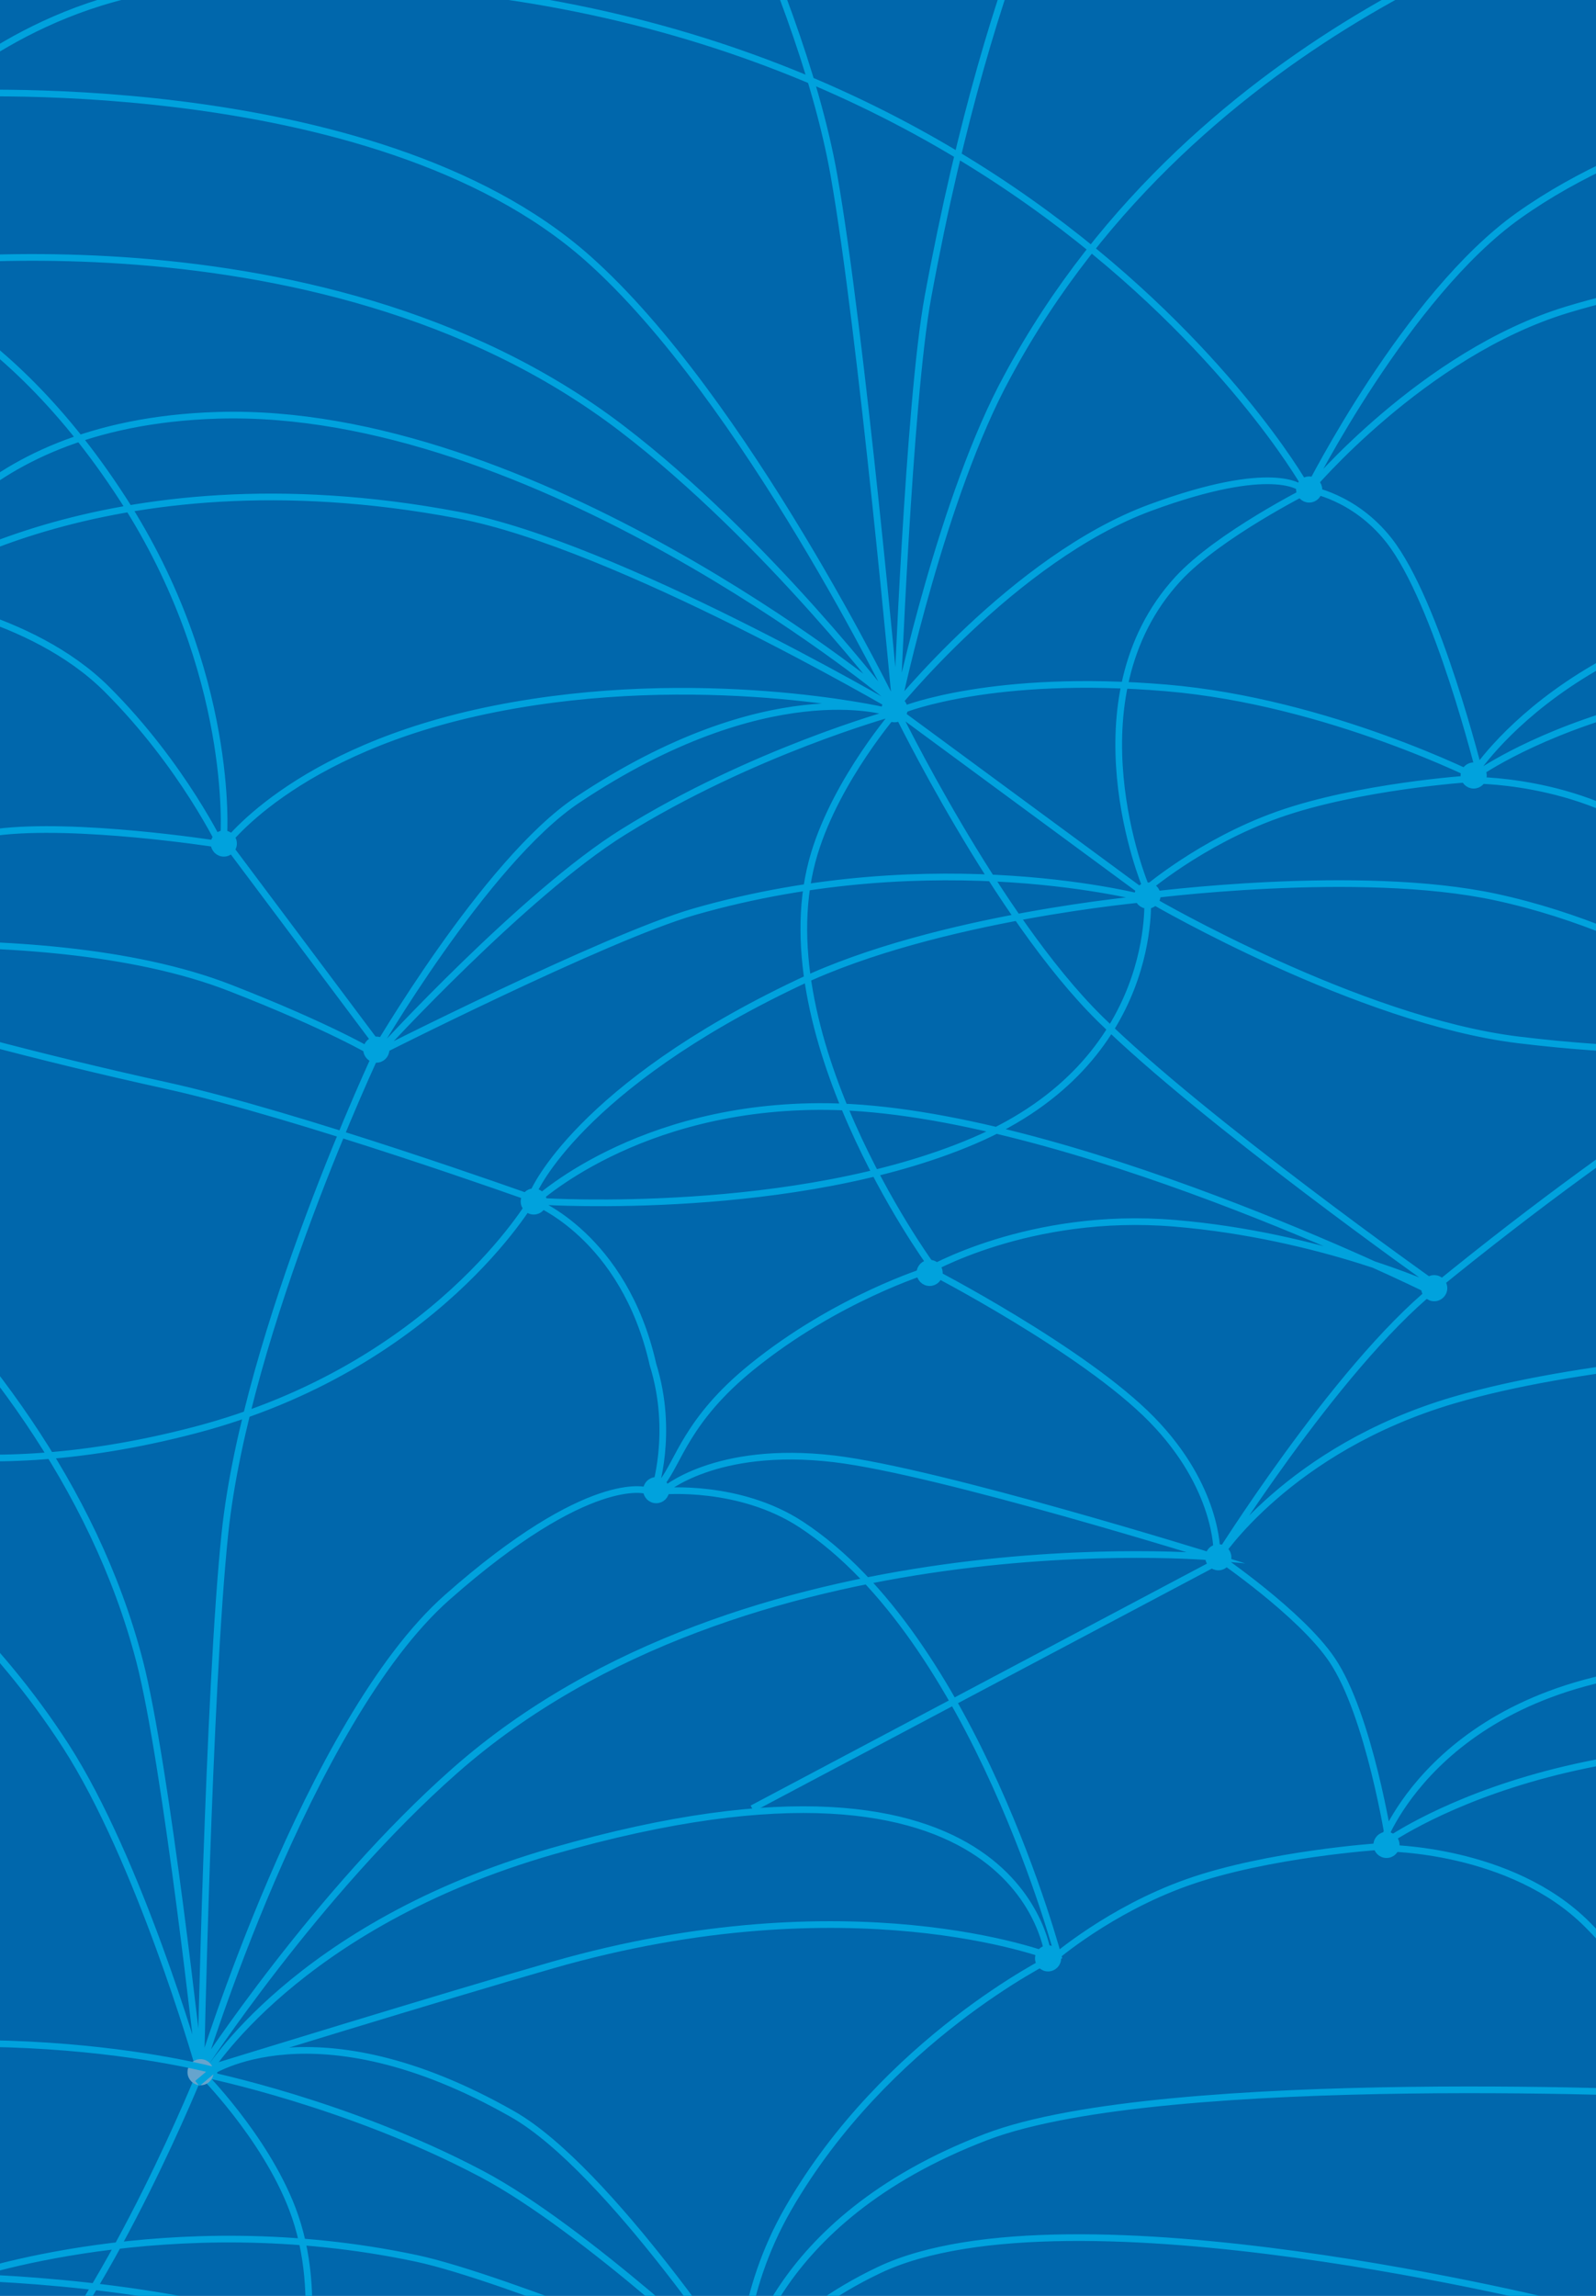 <?xml version="1.0" encoding="utf-8"?>
<!-- Generator: Adobe Illustrator 16.0.4, SVG Export Plug-In . SVG Version: 6.00 Build 0)  -->
<!DOCTYPE svg PUBLIC "-//W3C//DTD SVG 1.1//EN" "http://www.w3.org/Graphics/SVG/1.1/DTD/svg11.dtd">
<svg version="1.1" id="Layer_1" xmlns="http://www.w3.org/2000/svg" xmlns:xlink="http://www.w3.org/1999/xlink" x="0px" y="0px"
	 width="525.6px" height="756px" viewBox="0 0 525.6 756" enable-background="new 0 0 525.6 756" xml:space="preserve">
<g>
	<defs>
		<rect id="SVGID_1_" width="525.6" height="756"/>
	</defs>
	<clipPath id="SVGID_2_">
		<use xlink:href="#SVGID_1_"  overflow="visible"/>
	</clipPath>
</g>
<rect fill="#0067AC" width="525.6" height="756"/>
<g>
	<defs>
		<rect id="SVGID_3_" width="525.6" height="756"/>
	</defs>
	<clipPath id="SVGID_4_">
		<use xlink:href="#SVGID_3_"  overflow="visible"/>
	</clipPath>
	<path clip-path="url(#SVGID_4_)" fill="none" stroke="#00A2DD" stroke-width="2.2" stroke-miterlimit="10" d="M399.396,513.436
		l0.829,0.675c0,0,39.223-63.111,72.093-89.938c69.727-56.903,119.32-84.391,119.32-84.391 M-12.195,748.843
		c0,0-0.813,54.442,62.612,76.47c60.58,21.037,142.919,9.971,142.919,9.971 M64.978,679.077c0,0-19.183-66.675-43.258-104.076
		C-24.858,502.638-96.989,471.984-96.989,471.984 M-95.779,884.529l-1.659-1.348c0,0,71.98-58.97,103.715-94.962
		c31.736-35.993,59.94-106.468,59.94-106.468l1.659,1.347c0,0,46.746,9.455,90.765,32.735
		c33.947,17.954,84.472,65.801,84.472,65.801 M213.006,490.833c0,0-18.722-6.397-65.727,35.134
		C101.317,566.576,66.16,681.581,66.16,681.581l1.87,1.034 M69.205,868.499l-0.397-0.992c0,0-17.527-2.363-55.547,11.818
		c-38.02,14.181-51.197,48.619-51.197,48.619 M69.28,868.202l-0.11-1.063c0,0-34.97-17.439-82.657-10.026
		c-47.688,7.414-83.748,27.053-83.748,27.053l0.108,1.062 M163.909,933.648l0.606-0.88c0,0-22.784-22.539-52.336-43.191
		c-29.551-20.653-43.428-22.734-43.428-22.734l-0.606,0.879 M311.642,834.103c0,0-34.217-14.292-63.644-13.708
		c-31.56,0.625-50.938,14.128-50.938,14.128l0.166,1.055 M197.588,835.232l-1.054-0.176c0,0-29.767,17.228-35.18,40.215
		c-5.413,22.987,2.329,57.816,2.329,57.816l1.054,0.175 M69.003,867.555l-0.766-0.746c0,0-37.576,8.606-58.339,33.109
		c-20.084,23.701-24.199,36.531-24.199,36.531 M246.642,782.485l-0.78,0.731c0,0-45.22-68.954-77.043-87.068
		c-65.416-37.236-99.852-13.607-99.852-13.607 M517,759.456c0,0-164.904-41.653-227.422-12.012
		c-31.873,15.111-43.716,35.042-43.716,35.042l0.78,0.73 M-11.772,748.833l-0.138,1.062c0,0,67.376-23.545,148.947-6.284
		c29.596,6.263,109.147,39.771,109.147,39.771l0.137-1.059 M-11.47,748.886l-0.514,0.938c0,0,69.188,1.09,116.284,19.449
		c74.992,29.233,92.007,62.587,92.007,62.587 M-94.061,884.242c0,0,114.914-67.109,191.654-73.518
		c63.101-5.269,99.234,24.941,99.234,24.941l0.288-1.029 M346.218,644.853c0,0-54.503,26.717-86.562,82.286
		c-16.348,28.335-15.473,54.496-15.473,54.496 M68.179,682.316l-2.137,0.014c0,0,20.999,20.894,30.196,44.885
		c21.803,56.872-28.32,137.31-28.32,137.31 M-107.257,356.456c0,0,123.019,73.8,153.246,190.58
		c8.827,34.102,19.878,135.353,19.878,135.353l2.09-0.443 M348.76,645.115c0,0-27.72-105.722-84.96-143.162
		c-20.388-13.335-45.45-10.944-45.45-10.944s16.98-15.276,56.25-10.655c34.56,4.066,125.279,32.399,125.279,32.399
		s-154.299-14.126-250.099,70.326c-45.383,40.008-83.395,98.287-83.395,98.287l1.567,1.454 M124.43,345.965
		c0,0-43.317,91.87-50.356,158.907c-5.44,51.812-7.982,177.318-7.982,177.318l2.126,0.222 M196.223,835.97l1.7-1.296
		 M427.72,814.536c0,0-76.376-32.525-161.548-17.391c-30.802,5.474-69.28,36.884-69.28,36.884l0.679,2.026 M377.895,294.892
		c0,0,4.652,54.249-57.06,80.698c-58.943,25.262-141.857,20.036-141.857,20.036 M779.723,645.954c0,0-60.913-13.892-128.239-0.534
		c-67.326,13.358-89.769,45.953-89.769,45.953s-13.893-32.593-39.006-57.706c-25.114-25.115-66.259-25.115-66.259-25.115
		 M454.313,608.019c0,0-36.77,2.419-63.298,11.809c-25.647,9.078-44.08,25.106-44.08,25.106 M779.723,640.611
		c0,0-115.404-95.059-219.599-91.853c-85.161,2.62-104.739,57.655-104.739,57.655 M782.09,646.911l1.081-1.843
		c0,0-91.584-53.589-143.703-63.449c-118.341-22.39-183.551,25.329-183.551,25.329 M345.317,644.728
		c0,0-7.299-80.072-163.324-35.188c-84.711,24.369-114.117,73.56-114.117,73.56 M713.836,442.875c0,0-155.115-5.36-235.105,18.167
		c-54.502,16.03-77.517,51.735-77.517,51.735 M401.214,512.777c0,0,27.074,18.432,37.442,33.758
		c12.289,18.167,18.863,60.413,18.863,60.413l-0.919,0.546 M809.645,294.363c0,0-60.914-13.892-128.239-0.534
		s-89.767,45.953-89.767,45.953s-13.894-32.593-39.007-57.707c-25.113-25.114-66.259-25.114-66.259-25.114 M484.236,256.427
		c0,0-36.77,2.419-63.298,11.809c-25.647,9.078-44.08,25.107-44.08,25.107 M558.88,689.736c0,0-175.261-8.549-234.036,13.893
		c-72.662,27.744-79.533,77.787-79.533,77.787 M809.645,289.02c0,0-83.471-93.007-187.713-93.007
		c-99.386,0-136.623,58.81-136.623,58.81 M812.012,295.321l1.082-1.844c0,0-91.585-53.588-143.702-63.45
		c-118.343-22.389-183.552,25.33-183.552,25.33 M295.988,230.748c0,0,14.428-67.864,35.801-106.87
		C394.84,6.593,521.561-27.967,521.561-27.967 M293.73,234.114c0,0,40.186-50.416,85.079-66.955
		c40.608-14.961,49.694-6.412,49.694-6.412 M291.18,233.95c0,0-60.914-13.892-128.238-0.534
		c-67.326,13.358-89.767,45.953-89.767,45.953s-12.825-27.251-37.938-52.365c-25.114-25.114-67.328-30.455-67.328-30.455
		 M73.707,275.094c0,0,3.715-53.528-33.128-110.607C-2.152,98.285-47.835,89.734-47.835,89.734 M-14.457,748.514
		c0,0-36.768,2.42-63.298,11.81c-25.646,9.078-48.377,21.319-48.377,21.319 M-32.624,196.014c0,0-36.769,2.418-63.298,11.809
		c-25.647,9.078-48.377,21.318-48.377,21.318 M291.18,228.607c0,0-115.403-95.058-219.598-91.852
		c-85.16,2.62-104.738,57.655-104.738,57.655 M590.94,34.644c0,0-50.237,7.502-90.836,36.335
		c-36.869,26.183-68.931,89.768-68.931,89.768 M624.606,111.052c0,0-28.686-33.287-108.473-9.082
		c-47.556,14.427-84.997,59.216-84.997,59.216 M470.848,424.339l1.56-1.461c0,0-75.964-53.742-110.161-87.405
		c-34.196-33.662-67.305-101.969-67.305-101.969l-1.561,1.461c0,0-45.962,12.731-88.228,39.06
		c-32.594,20.305-79.615,71.601-79.615,71.601 M429.4,159.233c0,0-103.681-181.44-365.76-164.16c-50.291,3.316-84.96,36-84.96,36
		s143.854-9.052,214.92,54c51.74,45.905,101.385,148.256,101.385,148.256l-1.793,1.163 M305.049,419.705l0.033-1.069
		c0,0,33.652-19.864,81.743-15.836c48.093,4.028,85.449,21.072,85.449,21.072l-0.033,1.068 M431.137,161.186
		c0,0,14.755,2.135,26.221,16.659c16.029,20.305,30.085,77.512,30.085,77.512l-0.919,0.546 M215.275,491.668
		c0,0,0.874-1.167,2.565-3.241c5.622-6.898,8.217-20.872,29.76-38.313c28.02-22.688,57.879-31.802,57.879-31.802l0.666,0.835
		 M-58.436,470.871c0,0,43.584,20.76,122.721,0c79.137-20.761,110.924-75.742,110.924-75.742l-0.092,1.065 M174.733,395.875
		l1.039-0.249c0,0,29.713,11.245,39.27,53.697c7.022,22.548,0.419,41.77,0.419,41.77l-1.039,0.248 M305.279,419.039l0.71-0.798
		c0,0,50.914,26.237,73.355,49.213c21.707,22.223,21.375,43.285,21.375,43.285 M591.639,339.782c0,0-21.004,11.187-91.534,2.638
		c-52.75-6.394-120.246-45.686-120.246-45.686 M122.077,346.723l0.829,0.675c0,0,36.826-63.697,67.291-84.013
		c62.624-41.761,102.057-28.9,102.057-28.9 M-236.451,714.092c0,0,108.914-15.312,173.37,9.842
		c32.86,12.823,47.01,21.348,47.01,21.348l-0.727,0.783 M-97.525,315.48c0,0,108.914-15.313,173.37,9.841
		c32.86,12.824,47.01,21.348,47.01,21.348l-0.726,0.783 M430.342,160.472l0.795,0.714c0,0-29.935,15.002-43.242,29.483
		c-36.334,39.541-10.688,100.991-10.688,100.991 M377.471,294.912l0.212,1.047c0,0-68.868-18.728-149.019,4.249
		c-29.079,8.336-106.067,47.376-106.067,47.376l-0.211-1.048 M377.173,294.987l0.579,0.898c0,0-68.938,5.97-114.622,27.61
		c-72.74,34.456-87.358,68.925-87.358,68.925 M362.812,235.872L362.812,235.872 M377.396,294.926c0,0,70.127-9.255,115.228,0.473
		c54.502,11.755,95.809,44.383,95.809,44.383 M70.501,277.766c0,0-45.496-7.05-71.6-3.741c-56.903,7.213-97.398,41.43-97.398,41.43
		l0.01-1.068 M469.112,424.173c0,0-119.364-58.829-196.364-59.804c-63.315-0.801-97.227,31.884-97.227,31.884l-0.36-1.006
		 M487.504,256.474c0,0-49.847-25.434-103.354-29.956c-56.903-4.809-86.352,7.018-86.352,7.018 M75.162,280.08l0.633-0.86
		l49.743,66.406 M293.959,234.397l0.634-0.861l83.302,61.356l-0.635,0.86 M293.022,234.205l2.133-0.138
		c0,0-19.47,22.325-26.951,46.905c-17.734,58.27,37.941,134.968,37.941,134.968 M357.438-64.742c0,0-29.922,43.816-51.829,162.437
		c-6.398,34.64-10.273,136.419-10.273,136.419l-2.117-0.295 M293.548,234.907l1.082-1.843c0,0-91.584-53.589-143.703-63.449
		c-118.342-22.39-183.551,25.329-183.551,25.329 M-47.033,88.667c0,0,150.129-25.169,251.651,52.31
		c48.095,36.703,90.126,92.153,90.126,92.153l-1.46,1.561 M213.168-97.336c0,0,49.695,88.583,61.448,154.957
		c9.084,51.296,20.479,176.311,20.479,176.311l-2.104,0.371 M176.146,396.514l-1.787-1.172 M293.15,233.531l1.788,1.172
		 M-97.525,315.48c0,0,67.503,23.353,151.997,41.901c43.815,9.618,120.87,37.245,120.87,37.245l-0.535,2.07"/>
	<path clip-path="url(#SVGID_4_)" fill="#00A2DD" d="M297.797,233.535c0,1.768-1.432,3.2-3.2,3.2c-1.768,0-3.2-1.432-3.2-3.2
		c0-1.768,1.433-3.2,3.2-3.2C296.365,230.335,297.797,231.767,297.797,233.535"/>
	<circle clip-path="url(#SVGID_4_)" fill="none" stroke="#00A2DD" stroke-width="2.2" cx="294.597" cy="233.535" r="3.2"/>
	<path clip-path="url(#SVGID_4_)" fill="#00A2DD" d="M178.975,395.626c0,1.768-1.433,3.199-3.201,3.199
		c-1.767,0-3.2-1.432-3.2-3.199s1.433-3.2,3.2-3.2C177.542,392.426,178.975,393.858,178.975,395.626"/>
	<path clip-path="url(#SVGID_4_)" fill="none" stroke="#00A2DD" stroke-width="2.2" d="M178.975,395.626
		c0,1.768-1.433,3.199-3.201,3.199c-1.767,0-3.2-1.432-3.2-3.199s1.433-3.2,3.2-3.2
		C177.542,392.426,178.975,393.858,178.975,395.626"/>
	<path clip-path="url(#SVGID_4_)" fill="#00A2DD" d="M434.342,161.185c0,1.768-1.433,3.2-3.199,3.2c-1.769,0-3.201-1.432-3.201-3.2
		c0-1.768,1.433-3.2,3.201-3.2C432.909,157.984,434.342,159.417,434.342,161.185"/>
	<circle clip-path="url(#SVGID_4_)" fill="none" stroke="#00A2DD" stroke-width="2.2" cx="431.142" cy="161.185" r="3.2"/>
	<path clip-path="url(#SVGID_4_)" fill="#00A2DD" d="M76.91,277.765c0,1.767-1.432,3.2-3.2,3.2s-3.201-1.433-3.201-3.2
		c0-1.768,1.433-3.2,3.201-3.2S76.91,275.997,76.91,277.765"/>
	<circle clip-path="url(#SVGID_4_)" fill="none" stroke="#00A2DD" stroke-width="2.2" cx="73.709" cy="277.765" r="3.2"/>
	<path clip-path="url(#SVGID_4_)" fill="#00A2DD" d="M219.3,490.682c0,1.768-1.433,3.199-3.2,3.199
		c-1.768,0-3.201-1.432-3.201-3.199c0-1.769,1.433-3.2,3.201-3.2C217.867,487.481,219.3,488.913,219.3,490.682"/>
	<circle clip-path="url(#SVGID_4_)" fill="none" stroke="#00A2DD" stroke-width="2.2" cx="216.1" cy="490.682" r="3.2"/>
	<path clip-path="url(#SVGID_4_)" fill="#00A2DD" d="M459.806,607.494c0,1.768-1.432,3.2-3.2,3.2c-1.768,0-3.201-1.433-3.201-3.2
		s1.434-3.199,3.201-3.199C458.374,604.295,459.806,605.727,459.806,607.494"/>
	<circle clip-path="url(#SVGID_4_)" fill="none" stroke="#00A2DD" stroke-width="2.2" cx="456.605" cy="607.494" r="3.201"/>
	<path clip-path="url(#SVGID_4_)" fill="#66A4CD" d="M69.245,682.33c0,1.768-1.433,3.2-3.2,3.2c-1.767,0-3.201-1.433-3.201-3.2
		c0-1.767,1.434-3.199,3.201-3.199C67.812,679.131,69.245,680.563,69.245,682.33"/>
	<circle clip-path="url(#SVGID_4_)" fill="none" stroke="#66A4CD" stroke-width="2.2" cx="66.044" cy="682.33" r="3.2"/>
	<path clip-path="url(#SVGID_4_)" fill="#00A2DD" d="M404.419,512.777c0,1.767-1.433,3.199-3.199,3.199
		c-1.768,0-3.201-1.433-3.201-3.199c0-1.769,1.434-3.2,3.201-3.2C402.986,509.577,404.419,511.009,404.419,512.777"/>
	<circle clip-path="url(#SVGID_4_)" fill="none" stroke="#00A2DD" stroke-width="2.2" cx="401.219" cy="512.777" r="3.2"/>
	<path clip-path="url(#SVGID_4_)" fill="#00A2DD" d="M488.511,255.356c0,1.767-1.433,3.2-3.201,3.2c-1.767,0-3.199-1.433-3.199-3.2
		c0-1.768,1.433-3.2,3.199-3.2C487.078,252.156,488.511,253.588,488.511,255.356"/>
	<circle clip-path="url(#SVGID_4_)" fill="none" stroke="#00A2DD" stroke-width="2.2" cx="485.311" cy="255.356" r="3.2"/>
	<path clip-path="url(#SVGID_4_)" fill="#00A2DD" d="M475.524,424.173c0,1.768-1.434,3.199-3.201,3.199s-3.2-1.432-3.2-3.199
		c0-1.769,1.433-3.2,3.2-3.2S475.524,422.404,475.524,424.173"/>
	<circle clip-path="url(#SVGID_4_)" fill="none" stroke="#00A2DD" stroke-width="2.2" cx="472.324" cy="424.173" r="3.201"/>
	<path clip-path="url(#SVGID_4_)" fill="#00A2DD" d="M348.353,644.853c0,1.769-1.433,3.2-3.201,3.2c-1.767,0-3.199-1.432-3.199-3.2
		c0-1.767,1.433-3.2,3.199-3.2C346.92,641.652,348.353,643.086,348.353,644.853"/>
	<circle clip-path="url(#SVGID_4_)" fill="none" stroke="#00A2DD" stroke-width="2.2" cx="345.152" cy="644.853" r="3.2"/>
	<path clip-path="url(#SVGID_4_)" fill="#00A2DD" d="M127.137,345.625c0,1.768-1.432,3.2-3.2,3.2s-3.201-1.432-3.201-3.2
		c0-1.767,1.433-3.2,3.201-3.2S127.137,343.858,127.137,345.625"/>
	<circle clip-path="url(#SVGID_4_)" fill="none" stroke="#00A2DD" stroke-width="2.2" cx="123.937" cy="345.625" r="3.2"/>
	<path clip-path="url(#SVGID_4_)" fill="#00A2DD" d="M381.099,294.891c0,1.768-1.434,3.2-3.2,3.2c-1.768,0-3.201-1.432-3.201-3.2
		s1.434-3.2,3.201-3.2C379.665,291.691,381.099,293.123,381.099,294.891"/>
	<circle clip-path="url(#SVGID_4_)" fill="none" stroke="#00A2DD" stroke-width="2.2" cx="377.898" cy="294.891" r="3.201"/>
	<path clip-path="url(#SVGID_4_)" fill="#00A2DD" d="M309.35,419.146c0,1.767-1.433,3.199-3.201,3.199
		c-1.767,0-3.199-1.433-3.199-3.199c0-1.769,1.433-3.2,3.199-3.2C307.917,415.946,309.35,417.378,309.35,419.146"/>
	<path clip-path="url(#SVGID_4_)" fill="none" stroke="#00A2DD" stroke-width="2.2" d="M309.35,419.146
		c0,1.767-1.433,3.199-3.201,3.199c-1.767,0-3.199-1.433-3.199-3.199c0-1.769,1.433-3.2,3.199-3.2
		C307.917,415.946,309.35,417.378,309.35,419.146"/>
	<path clip-path="url(#SVGID_4_)" fill="none" stroke="#00A2DD" stroke-width="2.2" stroke-miterlimit="10" d="M69.968,680.367
		l0.259,1.282c0,0-84.268-22.916-182.339,5.198c-35.581,10.2-129.783,57.97-129.783,57.97l-0.259-1.283"/>
	<path clip-path="url(#SVGID_4_)" fill="none" stroke="#00A2DD" stroke-width="2.2" stroke-miterlimit="10" d="M344.969,642.756
		l0.259,1.282c0,0-65.163-25.114-163.234,3c-35.581,10.2-110.065,33.166-110.065,33.166l-6.935,5.834"/>
</g>
<line fill="none" stroke="#00A2DD" stroke-width="2.2" stroke-miterlimit="10" x1="403.136" y1="513.11" x2="247.72" y2="595.505"/>
<path fill="none" stroke="#00A2DD" stroke-width="2.2" stroke-miterlimit="10" d="M216.2,491.666"/>
</svg>
